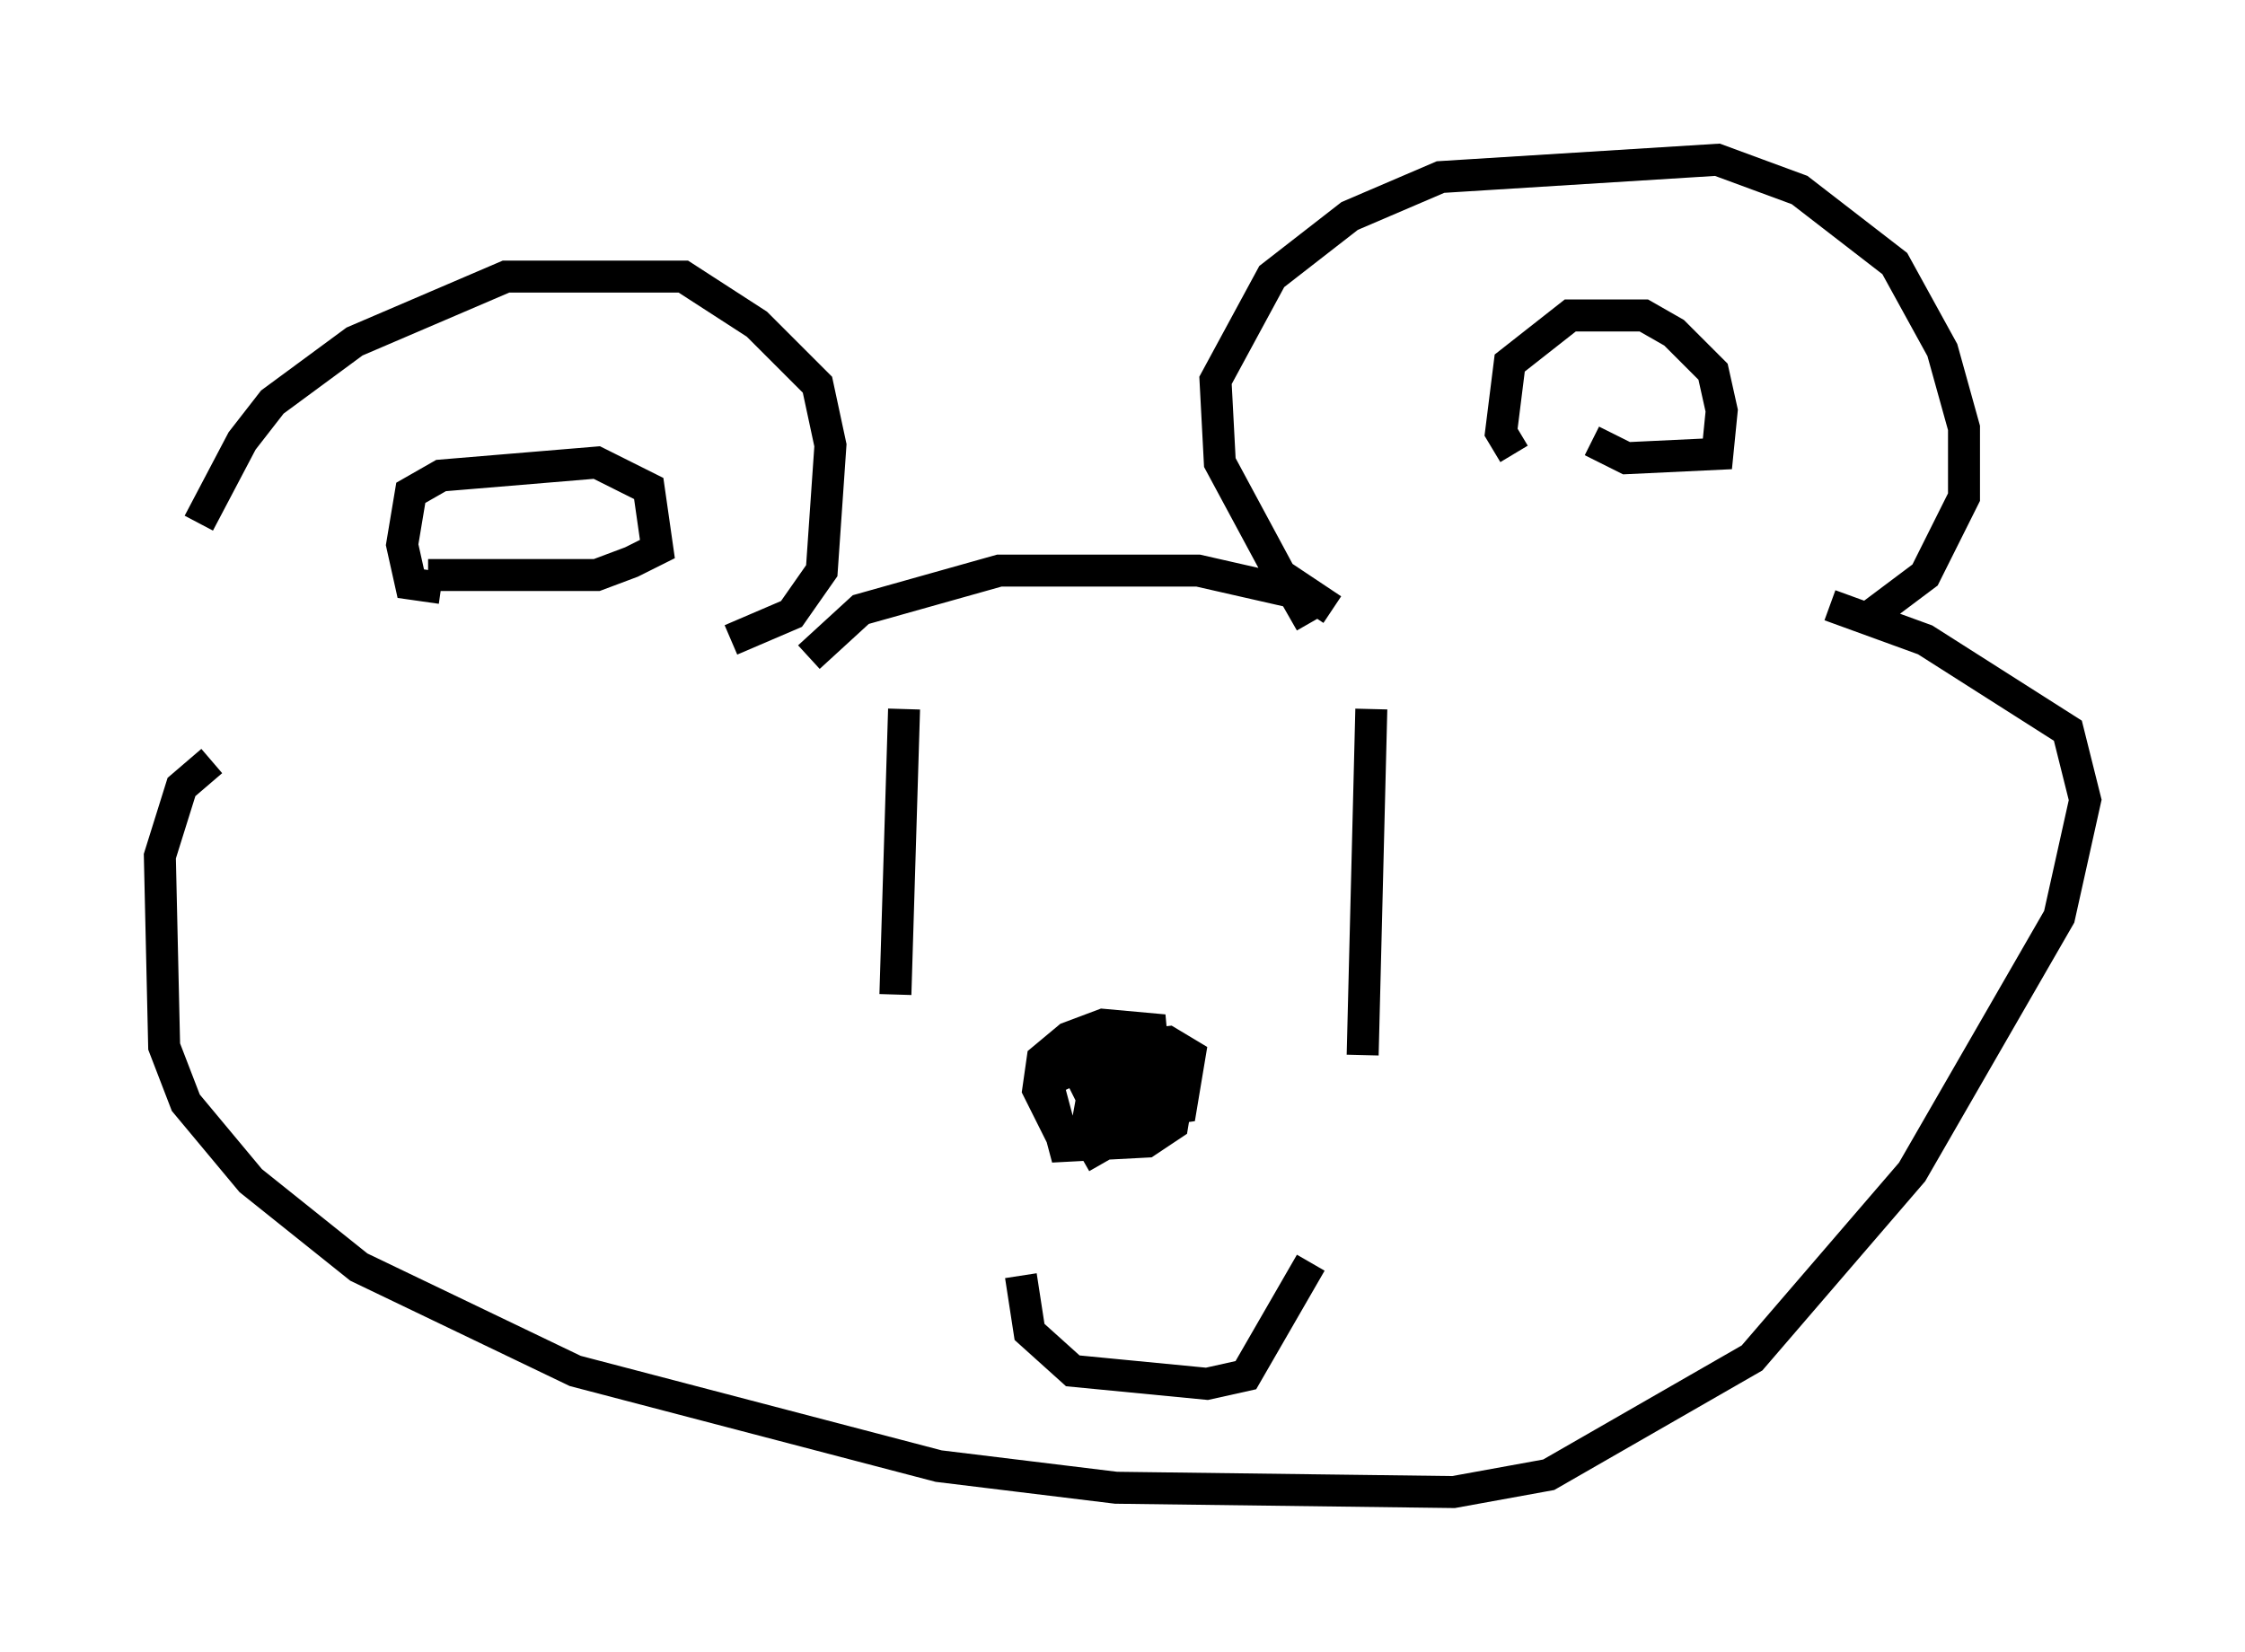 <?xml version="1.0" encoding="utf-8" ?>
<svg baseProfile="full" height="51.677" version="1.1" width="70.216" xmlns="http://www.w3.org/2000/svg" xmlns:ev="http://www.w3.org/2001/xml-events" xmlns:xlink="http://www.w3.org/1999/xlink"><defs /><rect fill="white" height="51.677" width="70.216" x="0" y="0" /><path d="M6.624, 22.185 m-0.406, -5.819 l1.353, -2.571 0.947, -1.218 l2.571, -1.894 4.736, -2.03 l5.548, 0.0 2.3, 1.488 l1.894, 1.894 0.406, 1.894 l-0.271, 3.924 -0.947, 1.353 l-1.894, 0.812 m18.809, -0.947 l-1.624, -1.083 -1.894, -3.518 l-0.135, -2.571 1.759, -3.248 l2.436, -1.894 2.842, -1.218 l8.66, -0.541 2.571, 0.947 l2.977, 2.3 1.488, 2.706 l0.677, 2.436 0.0, 2.165 l-1.218, 2.436 -1.624, 1.218 m-11.231, -5.007 l-0.406, -0.677 0.271, -2.165 l1.894, -1.488 2.3, 0.0 l0.947, 0.541 1.218, 1.218 l0.271, 1.218 -0.135, 1.353 l-2.842, 0.135 -1.083, -0.541 m-35.994, 4.601 l-0.947, -0.135 -0.271, -1.218 l0.271, -1.624 0.947, -0.541 l4.871, -0.406 1.624, 0.812 l0.271, 1.894 -0.812, 0.406 l-1.083, 0.406 -5.277, 0.0 m-6.766, 5.819 l-0.947, 0.812 -0.677, 2.165 l0.135, 5.954 0.677, 1.759 l2.03, 2.436 3.383, 2.706 l6.766, 3.248 11.367, 2.977 l5.548, 0.677 10.555, 0.135 l2.977, -0.541 6.36, -3.654 l5.007, -5.819 4.601, -7.984 l0.812, -3.654 -0.541, -2.165 l-4.465, -2.842 -2.977, -1.083 m-16.238, 0.541 l-0.541, -0.947 -2.977, -0.677 l-6.225, 0.0 -4.33, 1.218 l-1.624, 1.488 m2.977, 1.624 l-0.271, 8.931 m14.885, -8.931 l-0.271, 10.825 m-10.69, 6.901 l0.271, 1.759 1.353, 1.218 l4.195, 0.406 1.218, -0.271 l2.03, -3.518 m-6.495, -3.112 l-0.541, -0.947 0.271, -1.488 l1.624, -0.271 0.406, 0.812 l-1.353, 0.135 -0.135, -0.812 l0.541, -1.083 1.218, -0.135 l0.677, 0.406 -0.271, 1.624 l-1.894, 0.271 -0.271, -0.947 l1.083, -0.947 0.947, 0.0 l0.135, 0.677 -0.541, 0.947 l-1.894, 0.406 -0.541, -1.083 l0.812, -0.812 0.812, -0.135 l1.353, 0.541 -0.271, 1.624 l-0.812, 0.541 -2.571, 0.135 l-0.541, -2.03 2.03, -0.947 l1.488, 0.271 0.0, 1.218 l-1.624, 0.947 -1.488, 0.135 l-0.677, -1.353 0.135, -0.947 l0.812, -0.677 1.083, -0.406 l1.488, 0.135 0.135, 1.488 l-2.165, 0.271 " fill="none" stroke="black" stroke-width="1" /></svg>